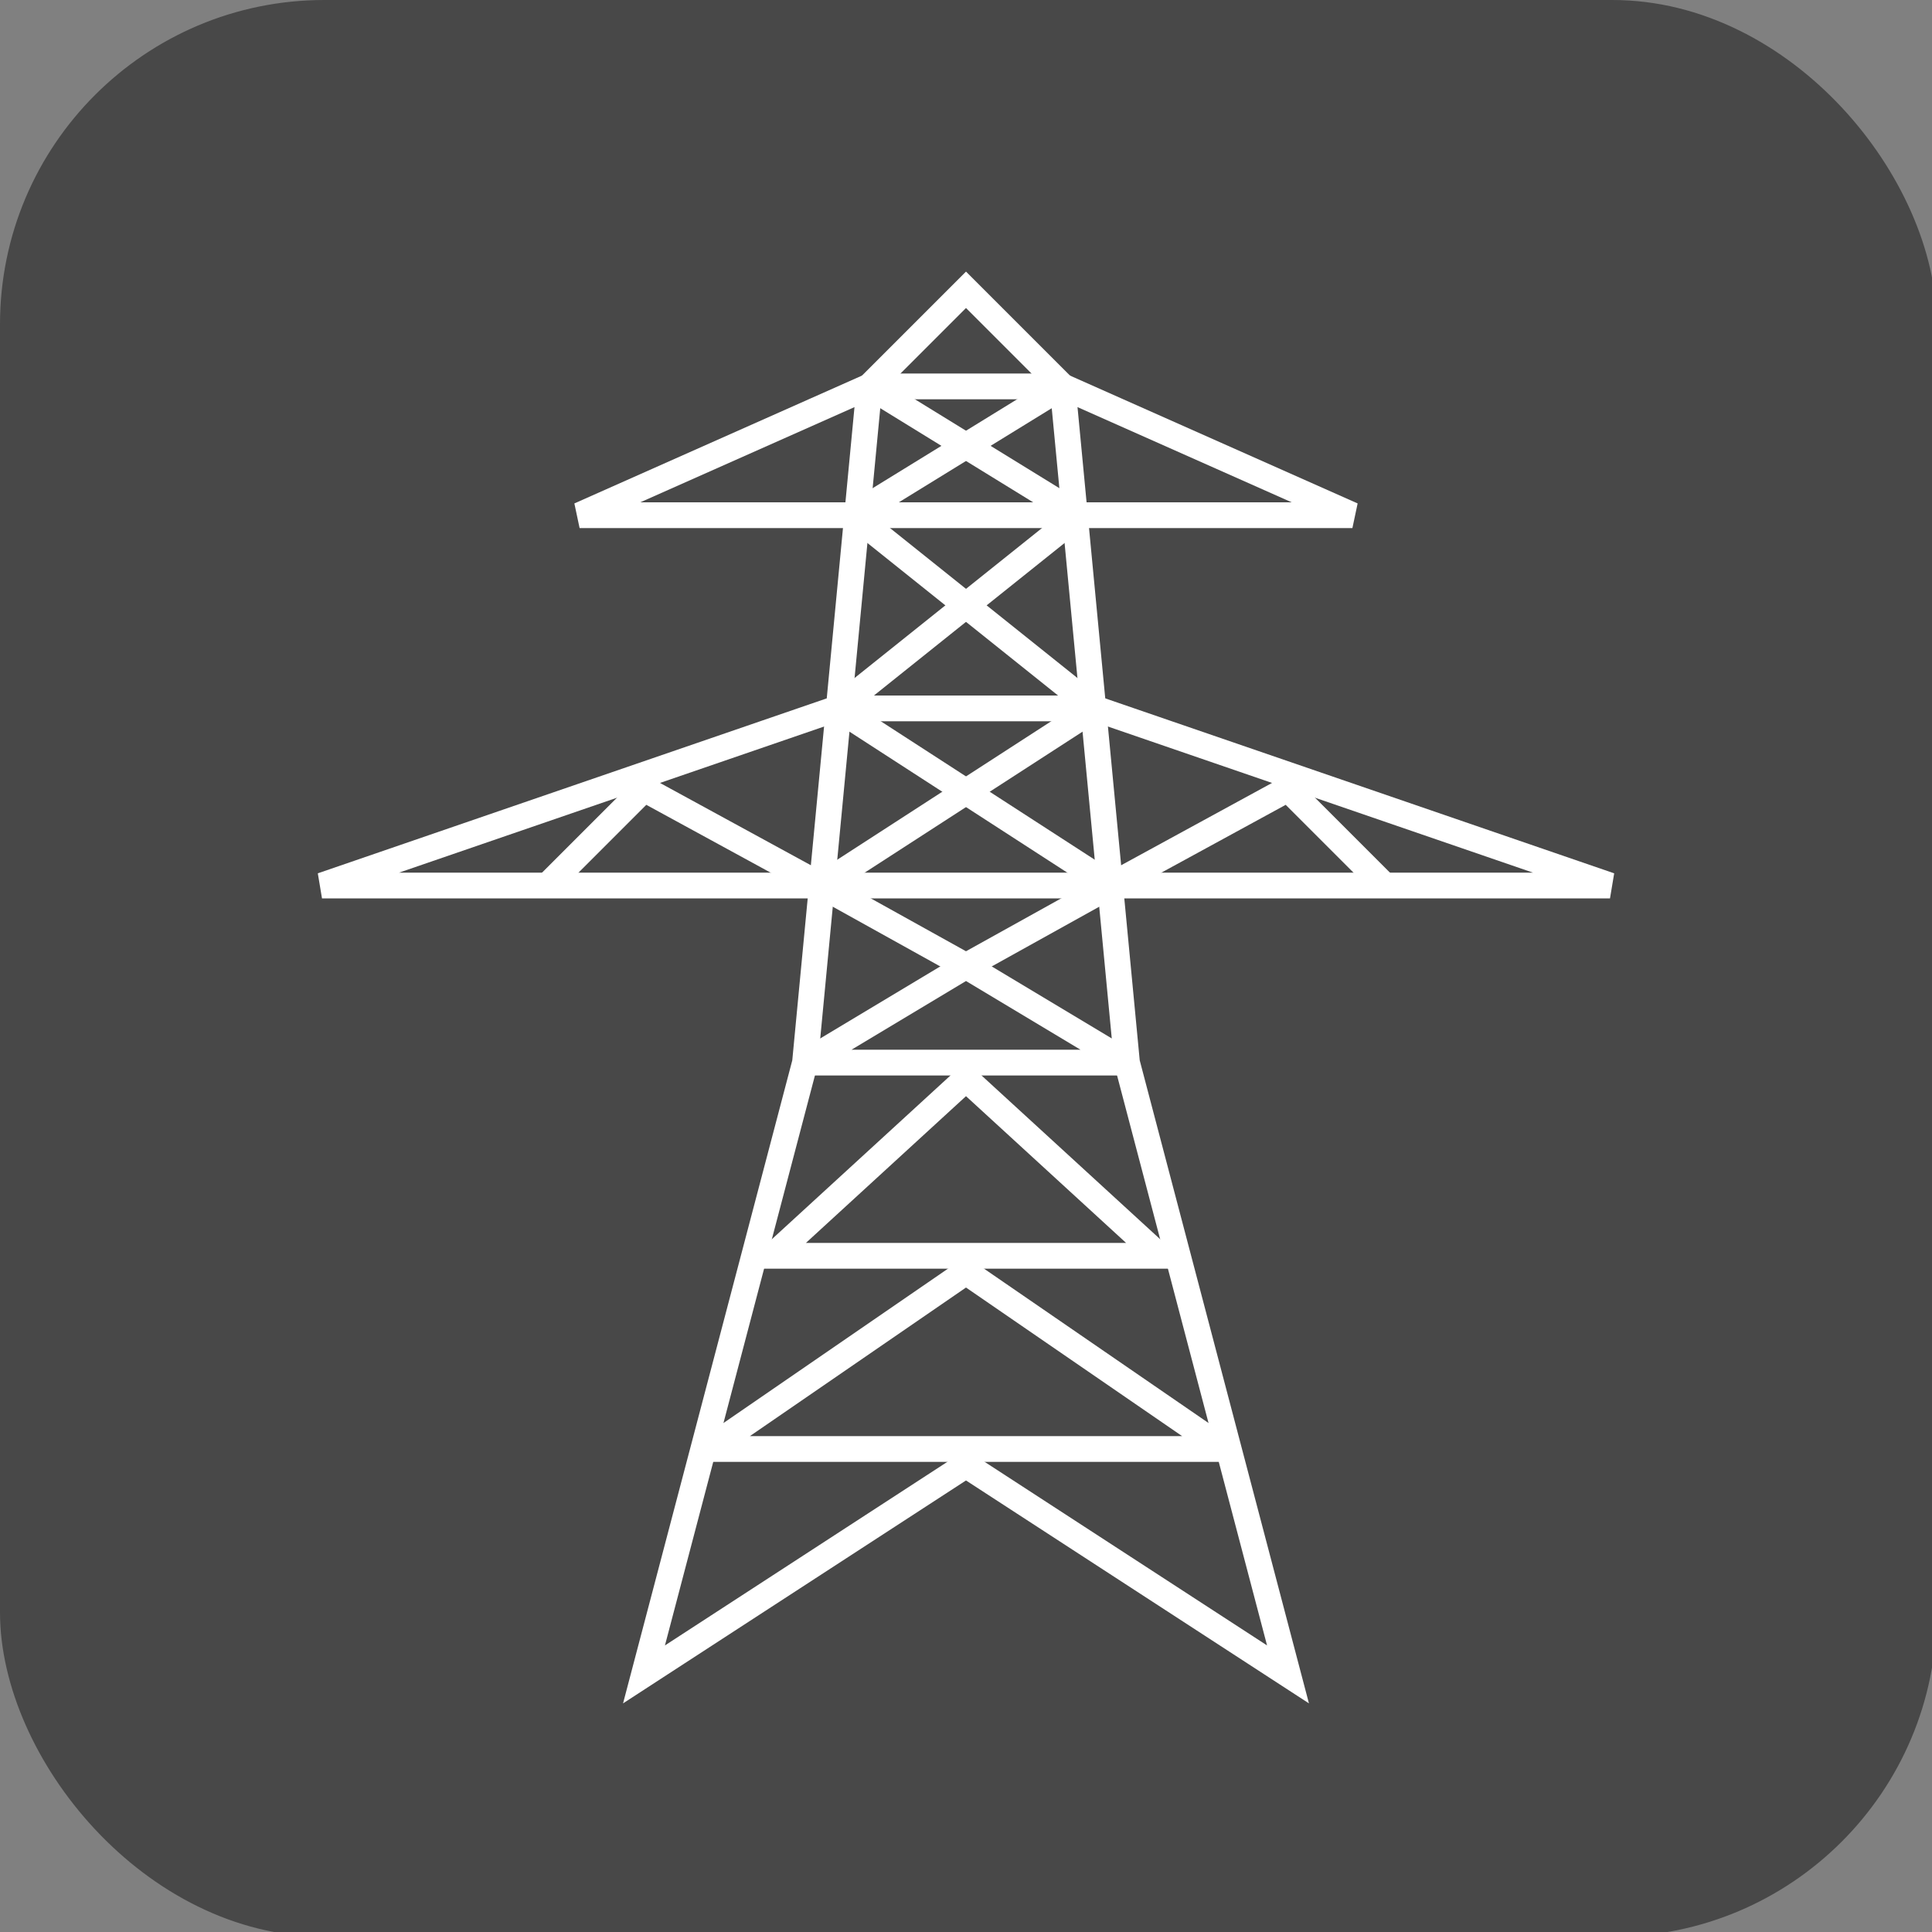 <?xml version="1.0" encoding="UTF-8" standalone="no"?>
<!-- Created with Inkscape (http://www.inkscape.org/) -->

<svg
   xmlns:dc="http://purl.org/dc/elements/1.1/"
   xmlns:cc="http://creativecommons.org/ns#"
   xmlns:rdf="http://www.w3.org/1999/02/22-rdf-syntax-ns#"
   xmlns:svg="http://www.w3.org/2000/svg"
   xmlns="http://www.w3.org/2000/svg"
   xmlns:sodipodi="http://sodipodi.sourceforge.net/DTD/sodipodi-0.dtd"
   xmlns:inkscape="http://www.inkscape.org/namespaces/inkscape"
   width="600"
   height="600"
   id="svg2"
   version="1.1"
   inkscape:version="0.48.4 r9939"
   sodipodi:docname="pylon.svg">
  <rect width="100%" height="100%" fill="#808080" stroke="none"/>
  <defs
     id="defs4">
    <linearGradient
       id="linearGradient3768">
      <stop
         style="stop-color:#646464;stop-opacity:1;"
         offset="0"
         id="stop3770" />
      <stop
         style="stop-color:#464646;stop-opacity:1;"
         offset="1"
         id="stop3772" />
    </linearGradient>
  </defs>
  <sodipodi:namedview
     id="base"
     pagecolor="#ffffff"
     bordercolor="#666666"
     borderopacity="1.0"
     inkscape:pageopacity="0.0"
     inkscape:pageshadow="2"
     inkscape:zoom="1.325"
     inkscape:cx="300"
     inkscape:cy="300"
     inkscape:document-units="px"
     inkscape:current-layer="layer1"
     showgrid="false"
     units="px"
     inkscape:snap-bbox="true"
     inkscape:window-width="1680"
     inkscape:window-height="1001"
     inkscape:window-x="0"
     inkscape:window-y="26"
     inkscape:window-maximized="1"
     inkscape:snap-bbox-midpoints="true">
    <inkscape:grid
       type="xygrid"
       id="grid2985"
       empspacing="5"
       visible="true"
       enabled="true"
       snapvisiblegridlinesonly="true"
       spacingx="1px"
       spacingy="1px" />
  </sodipodi:namedview>
  <g
     inkscape:label="Layer 1"
     inkscape:groupmode="layer"
     id="layer1"
     transform="translate(0,-452.362)">
    <rect
       style="fill:#484848;fill-opacity:1;stroke:#484848;stroke-width:5;stroke-linecap:butt;stroke-linejoin:miter;stroke-miterlimit:4;stroke-opacity:1;stroke-dasharray:none;stroke-dashoffset:0"
       id="rect2998"
       width="596.457"
       height="596.457"
       x="2.5"
       y="454.862"
       ry="98.228"
       rx="98.228" />
    <g
       id="g3903-0"
       transform="translate(-345,5)" />
    <path
       style="fill:none;stroke:#ffffff;stroke-width:8;stroke-linecap:butt;stroke-linejoin:miter;stroke-miterlimit:4;stroke-opacity:1;stroke-dasharray:none"
       d="m 270,572.362 -90,40 240,0 -90,-40 z"
       id="path4363"
       inkscape:connector-curvature="0"
       sodipodi:nodetypes="ccccc" />
    <path
       style="fill:none;stroke:#ffffff;stroke-width:8;stroke-linecap:square;stroke-linejoin:miter;stroke-miterlimit:4;stroke-opacity:1;stroke-dasharray:none"
       d="M 300,90 270,120 250,330 200,520 300,455 400,520 350,330 330,120 z"
       transform="translate(0,452.362)"
       id="path4363-1"
       inkscape:connector-curvature="0"
       sodipodi:nodetypes="ccccccccc" />
    <path
       style="fill:none;stroke:#ffffff;stroke-width:8;stroke-linecap:butt;stroke-linejoin:miter;stroke-miterlimit:4;stroke-opacity:1;stroke-dasharray:none"
       d="m 260,672.362 -160,55 400,0 -160,-55 z"
       id="path4363-2"
       inkscape:connector-curvature="0"
       sodipodi:nodetypes="ccccc" />
    <path
       style="fill:none;stroke:#ffffff;stroke-width:8;stroke-linecap:butt;stroke-linejoin:bevel;stroke-miterlimit:4;stroke-opacity:1;stroke-dasharray:none"
       d="m 220,450 160,0 -80,-55 z"
       id="path3807"
       inkscape:connector-curvature="0"
       sodipodi:nodetypes="cccc"
       transform="translate(0,452.362)" />
    <path
       style="fill:none;stroke:#ffffff;stroke-width:8;stroke-linecap:butt;stroke-linejoin:miter;stroke-miterlimit:4;stroke-opacity:1;stroke-dasharray:none"
       d="m 240,390 120,0 -60,-55 z"
       id="path3809"
       inkscape:connector-curvature="0"
       sodipodi:nodetypes="cccc"
       transform="translate(0,452.362)" />
    <path
       style="fill:none;stroke:#ffffff;stroke-width:8;stroke-linecap:butt;stroke-linejoin:bevel;stroke-miterlimit:4;stroke-opacity:1;stroke-dasharray:none"
       d="m 250,330 100,0 -50,-30 z"
       id="path3811"
       inkscape:connector-curvature="0"
       transform="translate(0,452.362)"
       sodipodi:nodetypes="cccc" />
    <path
       style="fill:none;stroke:#ffffff;stroke-width:8;stroke-linecap:butt;stroke-linejoin:miter;stroke-miterlimit:4;stroke-opacity:1;stroke-dasharray:none"
       d="m 260,220 85,55 55,-30 30,30"
       id="path3813"
       inkscape:connector-curvature="0"
       transform="translate(0,452.362)"
       sodipodi:nodetypes="cccc" />
    <path
       style="fill:none;stroke:#ffffff;stroke-width:8;stroke-linecap:butt;stroke-linejoin:miter;stroke-miterlimit:4;stroke-opacity:1;stroke-dasharray:none"
       d="m 340,220 -85,55 -55,-30 -30,30"
       id="path3815"
       inkscape:connector-curvature="0"
       transform="translate(0,452.362)"
       sodipodi:nodetypes="cccc" />
    <path
       style="fill:none;stroke:#ffffff;stroke-width:8;stroke-linecap:butt;stroke-linejoin:miter;stroke-miterlimit:4;stroke-opacity:1;stroke-dasharray:none"
       d="m 340,220 -75,-60 65,-40"
       id="path3819"
       inkscape:connector-curvature="0"
       transform="translate(0,452.362)"
       sodipodi:nodetypes="ccc" />
    <path
       style="fill:none;stroke:#ffffff;stroke-width:8;stroke-linecap:butt;stroke-linejoin:miter;stroke-miterlimit:4;stroke-opacity:1;stroke-dasharray:none"
       d="m 260,672.362 75,-60 -65,-40"
       id="path3819-3"
       inkscape:connector-curvature="0"
       sodipodi:nodetypes="ccc" />
    <path
       style="fill:none;stroke:#ffffff;stroke-width:8;stroke-linecap:butt;stroke-linejoin:miter;stroke-opacity:1;stroke-miterlimit:4;stroke-dasharray:none"
       d="m 255,275 45,25 45,-25"
       id="path3878"
       inkscape:connector-curvature="0"
       transform="translate(0,452.362)" />
  </g>
</svg>
